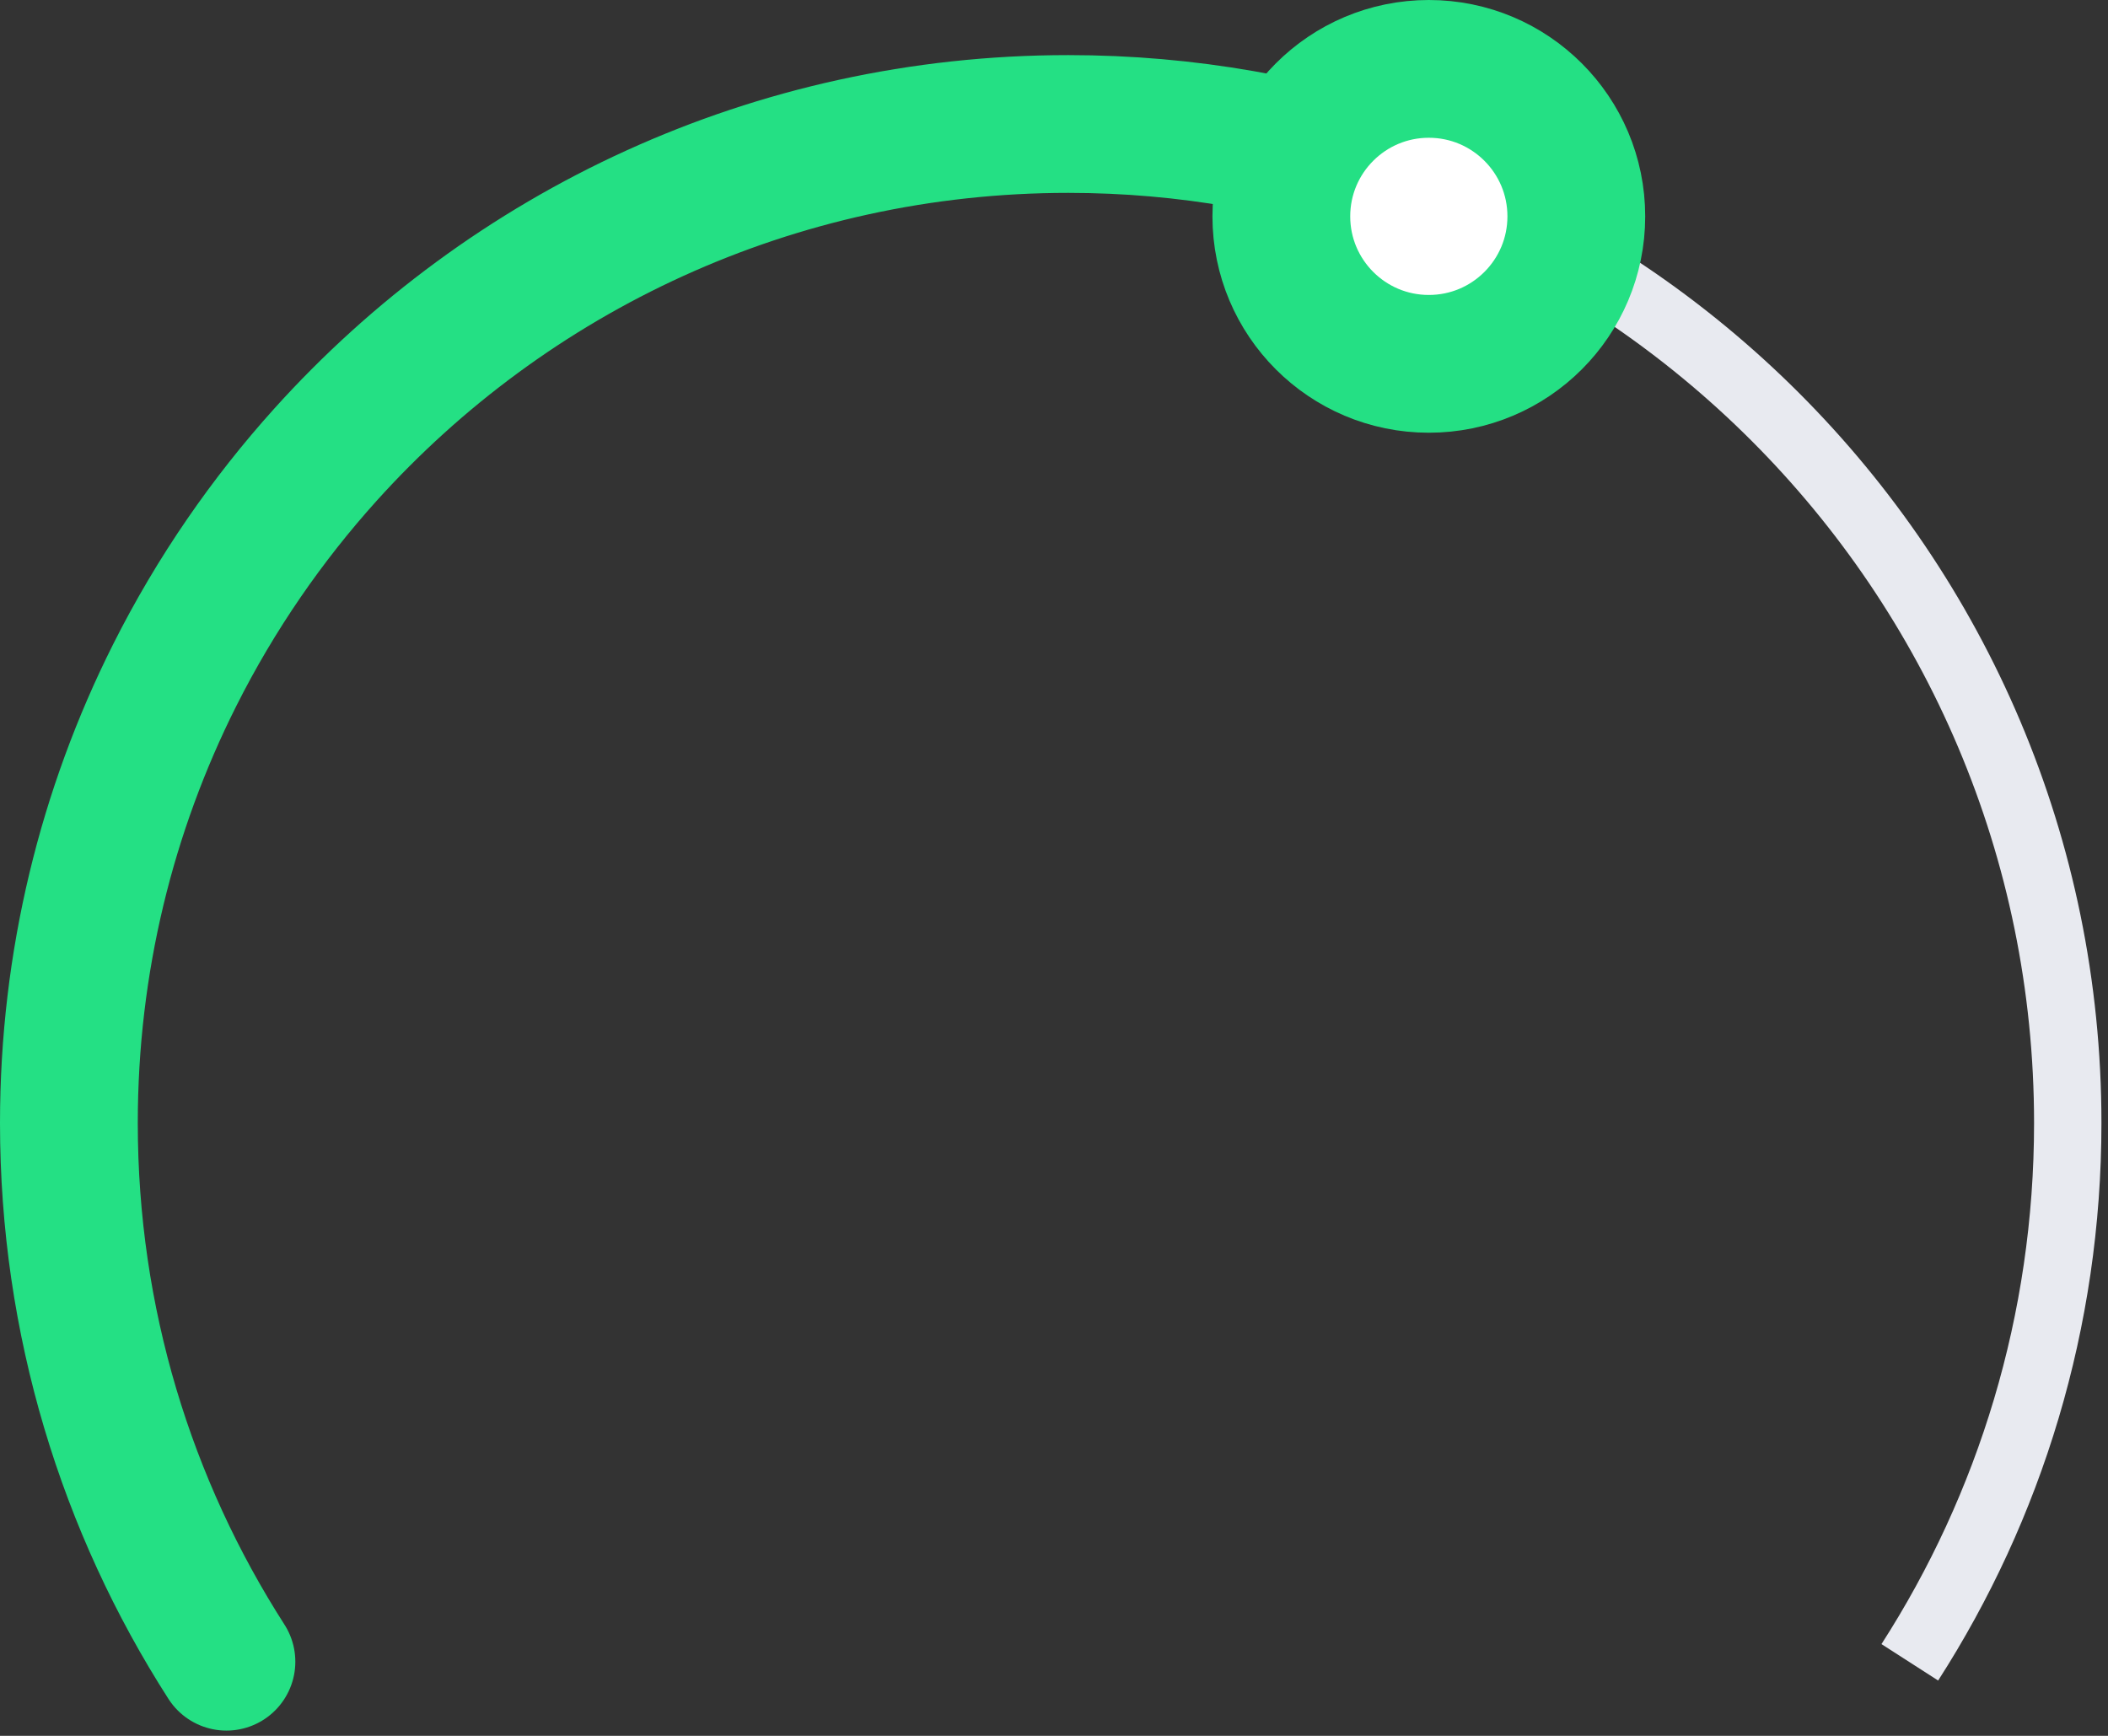 <?xml version="1.0" encoding="UTF-8"?>
<svg width="153px" height="126px" viewBox="0 0 153 126" version="1.1" xmlns="http://www.w3.org/2000/svg" xmlns:xlink="http://www.w3.org/1999/xlink">
    <rect x="0" y="0" width="153" height="126" fill="#333333" stroke="none"/>
    <!-- Generator: Sketch 61.2 (89653) - https://sketch.com -->
    <title>general score</title>
    <desc>Created with Sketch.</desc>
    <g id="Workspace" stroke="none" stroke-width="1" fill="none" fill-rule="evenodd">
        <g id="1---Landing-Copy-3" transform="translate(-928, -1201)">
            <g id="general-score" transform="translate(933, 1210)">
                <path d="M133.615,111.662 C140.871,100.371 145.079,86.936 145.079,72.519 C145.079,32.468 112.602,1.42108547e-14 72.54,1.42108547e-14 C51.132,1.42108547e-14 31.891,9.27 18.613,24.015 C16.489,26.373 14.518,28.871 12.715,31.494 C10.848,34.21 9.161,37.059 7.672,40.025 C2.763,49.8 0,60.837 0,72.519 C0,86.917 4.197,100.336 11.435,111.618 M18.613,24.015 C16.489,26.373 14.518,28.871 12.715,31.494 C10.848,34.21 9.161,37.059 7.672,40.025 C2.763,49.8 0,60.837 0,72.519 C0,86.917 4.197,100.336 11.435,111.618" id="Shape-Copy-7" stroke="#E8EAF0" stroke-width="4.89" fill-opacity="0" fill="#D8D8D8" fill-rule="nonzero"></path>
                <path d="M97.036,4.239 C89.384,1.495 81.136,1.42108547e-14 72.54,1.42108547e-14 C51.132,1.42108547e-14 31.891,9.27 18.613,24.015 C16.489,26.373 14.518,28.871 12.715,31.494 C10.848,34.21 9.161,37.059 7.672,40.025 C2.763,49.8 0,60.837 0,72.519 C0,86.917 4.197,100.336 11.435,111.618 M18.613,24.015 C16.489,26.373 14.518,28.871 12.715,31.494 C10.848,34.21 9.161,37.059 7.672,40.025 C2.763,49.8 0,60.837 0,72.519 C0,86.917 4.197,100.336 11.435,111.618" id="Shape-Copy-8" stroke="#24E084" stroke-width="10" fill-opacity="0" fill="#D8D8D8" fill-rule="nonzero" stroke-linecap="round"></path>
                <circle id="Oval" stroke="#24E084" stroke-width="10" fill="#FFFFFF" fill-rule="nonzero" cx="98.705" cy="6.705" r="10.705"></circle>
            </g>
        </g>
    </g>
</svg>
